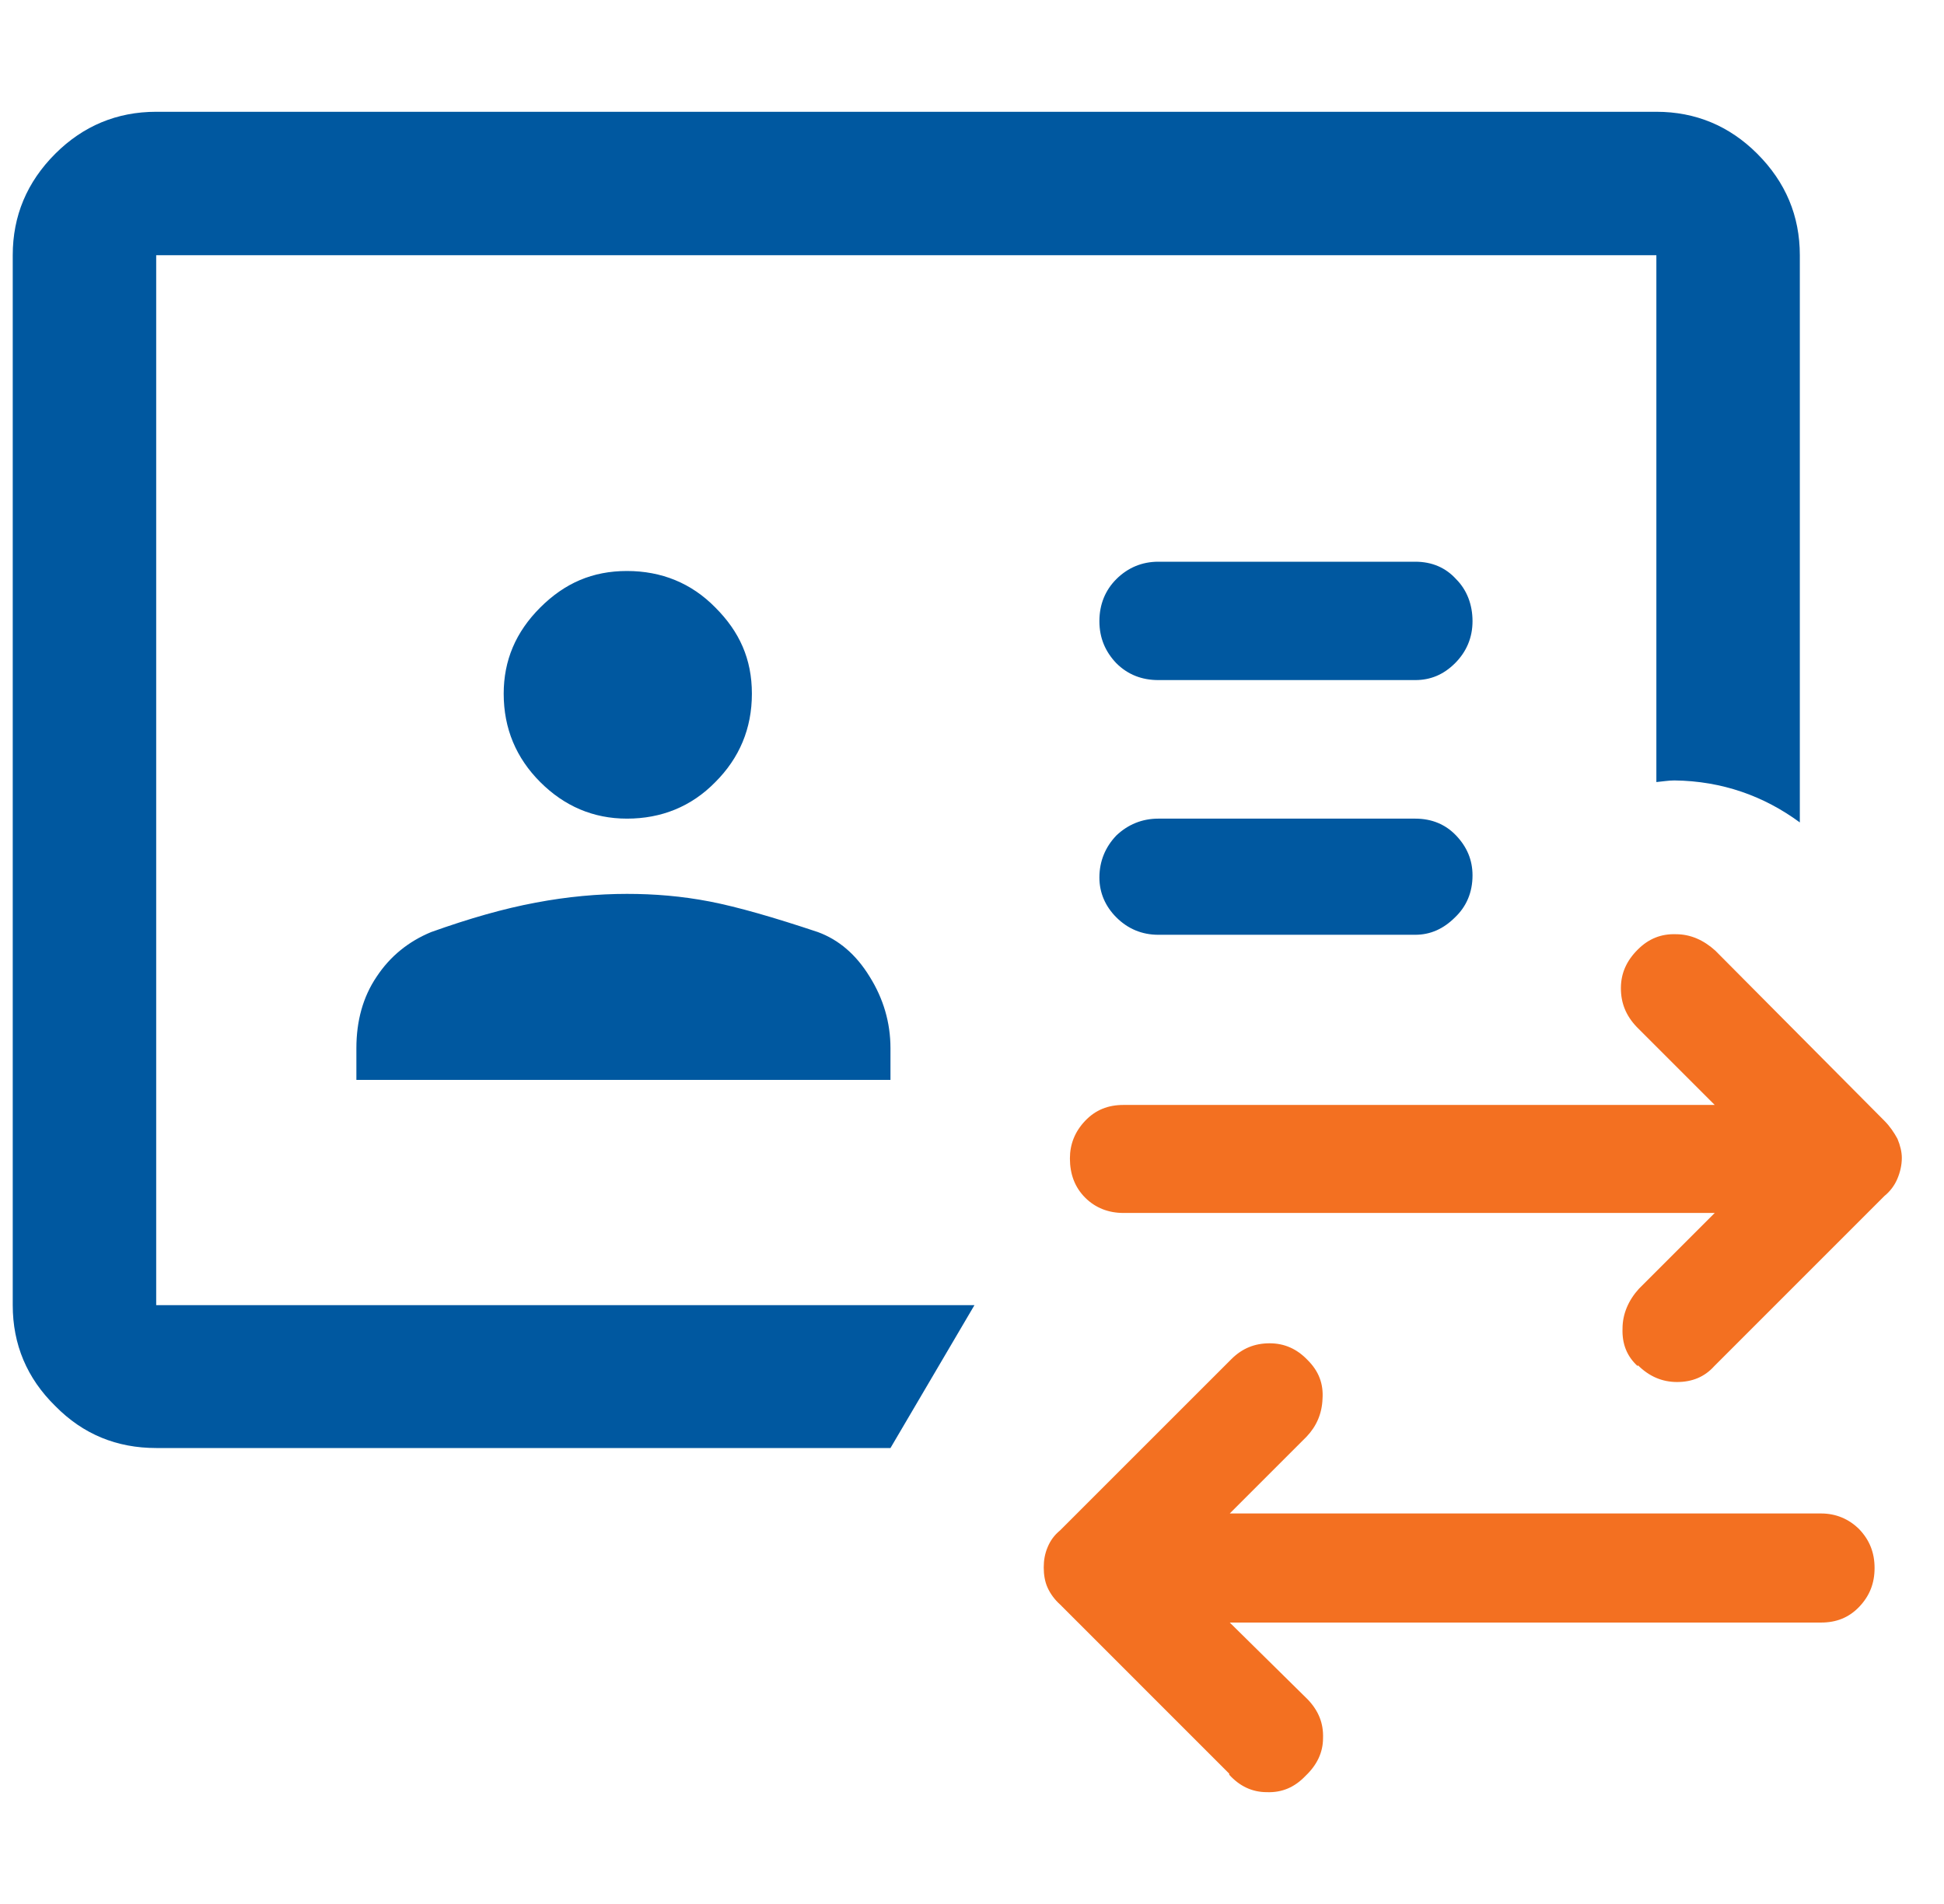 <svg width="49" height="48" viewBox="0 0 49 48" fill="none" xmlns="http://www.w3.org/2000/svg">
<g id="icon_cccd" clip-path="url(#clip0_211_384)">
<g id="Group">
<path id="Vector" d="M36.703 14.601C36.442 14.313 36.098 14.161 35.672 14.161H29.196C28.783 14.161 28.426 14.313 28.137 14.601C27.862 14.876 27.711 15.234 27.711 15.66C27.711 16.086 27.862 16.43 28.137 16.719C28.426 17.008 28.783 17.145 29.196 17.145H35.672C36.057 17.145 36.387 17.008 36.676 16.719C36.965 16.43 37.116 16.073 37.116 15.66C37.116 15.248 36.978 14.876 36.703 14.601ZM36.703 21.064C36.442 20.789 36.098 20.638 35.672 20.638H29.196C28.783 20.638 28.426 20.789 28.137 21.064C27.862 21.353 27.711 21.71 27.711 22.123C27.711 22.508 27.862 22.851 28.137 23.126C28.426 23.415 28.783 23.566 29.196 23.566H35.672C36.057 23.566 36.387 23.415 36.676 23.126C36.965 22.851 37.116 22.494 37.116 22.068C37.116 21.683 36.978 21.353 36.703 21.064ZM21.922 24.625C21.578 24.061 21.138 23.69 20.616 23.498C19.502 23.126 18.595 22.865 17.893 22.728C17.178 22.59 16.491 22.535 15.803 22.535C15.075 22.535 14.305 22.604 13.507 22.755C12.696 22.906 11.83 23.154 10.867 23.498C10.303 23.731 9.836 24.103 9.492 24.625C9.148 25.134 8.983 25.739 8.983 26.426V27.224H22.445V26.426C22.445 25.78 22.266 25.175 21.922 24.625ZM18.031 15.316C17.426 14.698 16.67 14.395 15.803 14.395C14.937 14.395 14.236 14.698 13.617 15.316C12.998 15.935 12.696 16.65 12.696 17.489C12.696 18.369 13.012 19.111 13.617 19.716C14.222 20.321 14.951 20.638 15.803 20.638C16.656 20.638 17.426 20.335 18.031 19.716C18.636 19.111 18.952 18.369 18.952 17.489C18.952 16.609 18.636 15.921 18.031 15.316ZM21.922 24.625C21.578 24.061 21.138 23.69 20.616 23.498C19.502 23.126 18.595 22.865 17.893 22.728C17.178 22.59 16.491 22.535 15.803 22.535C15.075 22.535 14.305 22.604 13.507 22.755C12.696 22.906 11.83 23.154 10.867 23.498C10.303 23.731 9.836 24.103 9.492 24.625C9.148 25.134 8.983 25.739 8.983 26.426V27.224H22.445V26.426C22.445 25.78 22.266 25.175 21.922 24.625ZM18.031 15.316C17.426 14.698 16.67 14.395 15.803 14.395C14.937 14.395 14.236 14.698 13.617 15.316C12.998 15.935 12.696 16.65 12.696 17.489C12.696 18.369 13.012 19.111 13.617 19.716C14.222 20.321 14.951 20.638 15.803 20.638C16.656 20.638 17.426 20.335 18.031 19.716C18.636 19.111 18.952 18.369 18.952 17.489C18.952 16.609 18.636 15.921 18.031 15.316ZM18.031 15.316C17.426 14.698 16.67 14.395 15.803 14.395C14.937 14.395 14.236 14.698 13.617 15.316C12.998 15.935 12.696 16.65 12.696 17.489C12.696 18.369 13.012 19.111 13.617 19.716C14.222 20.321 14.951 20.638 15.803 20.638C16.656 20.638 17.426 20.335 18.031 19.716C18.636 19.111 18.952 18.369 18.952 17.489C18.952 16.609 18.636 15.921 18.031 15.316ZM21.922 24.625C21.578 24.061 21.138 23.69 20.616 23.498C19.502 23.126 18.595 22.865 17.893 22.728C17.178 22.59 16.491 22.535 15.803 22.535C15.075 22.535 14.305 22.604 13.507 22.755C12.696 22.906 11.83 23.154 10.867 23.498C10.303 23.731 9.836 24.103 9.492 24.625C9.148 25.134 8.983 25.739 8.983 26.426V27.224H22.445V26.426C22.445 25.78 22.266 25.175 21.922 24.625ZM36.703 21.064C36.442 20.789 36.098 20.638 35.672 20.638H29.196C28.783 20.638 28.426 20.789 28.137 21.064C27.862 21.353 27.711 21.71 27.711 22.123C27.711 22.508 27.862 22.851 28.137 23.126C28.426 23.415 28.783 23.566 29.196 23.566H35.672C36.057 23.566 36.387 23.415 36.676 23.126C36.965 22.851 37.116 22.494 37.116 22.068C37.116 21.683 36.978 21.353 36.703 21.064ZM36.703 14.601C36.442 14.313 36.098 14.161 35.672 14.161H29.196C28.783 14.161 28.426 14.313 28.137 14.601C27.862 14.876 27.711 15.234 27.711 15.66C27.711 16.086 27.862 16.43 28.137 16.719C28.426 17.008 28.783 17.145 29.196 17.145H35.672C36.057 17.145 36.387 17.008 36.676 16.719C36.965 16.43 37.116 16.073 37.116 15.66C37.116 15.248 36.978 14.876 36.703 14.601ZM29.196 17.145H35.672C36.057 17.145 36.387 17.008 36.676 16.719C36.965 16.43 37.116 16.073 37.116 15.66C37.116 15.248 36.978 14.876 36.703 14.601C36.442 14.313 36.098 14.161 35.672 14.161H29.196C28.783 14.161 28.426 14.313 28.137 14.601C27.862 14.876 27.711 15.234 27.711 15.66C27.711 16.086 27.862 16.43 28.137 16.719C28.426 17.008 28.783 17.145 29.196 17.145ZM35.672 20.638H29.196C28.783 20.638 28.426 20.789 28.137 21.064C27.862 21.353 27.711 21.71 27.711 22.123C27.711 22.508 27.862 22.851 28.137 23.126C28.426 23.415 28.783 23.566 29.196 23.566H35.672C36.057 23.566 36.387 23.415 36.676 23.126C36.965 22.851 37.116 22.494 37.116 22.068C37.116 21.683 36.978 21.353 36.703 21.064C36.442 20.789 36.098 20.638 35.672 20.638ZM20.616 23.498C19.502 23.126 18.595 22.865 17.893 22.728C17.178 22.59 16.491 22.535 15.803 22.535C15.075 22.535 14.305 22.604 13.507 22.755C12.696 22.906 11.83 23.154 10.867 23.498C10.303 23.731 9.836 24.103 9.492 24.625C9.148 25.134 8.983 25.739 8.983 26.426V27.224H22.445V26.426C22.445 25.78 22.266 25.175 21.922 24.625C21.578 24.061 21.138 23.69 20.616 23.498ZM15.803 20.638C16.67 20.638 17.426 20.335 18.031 19.716C18.636 19.111 18.952 18.369 18.952 17.489C18.952 16.609 18.636 15.921 18.031 15.316C17.426 14.698 16.67 14.395 15.803 14.395C14.937 14.395 14.236 14.698 13.617 15.316C12.998 15.935 12.696 16.65 12.696 17.489C12.696 18.369 13.012 19.111 13.617 19.716C14.222 20.321 14.951 20.638 15.803 20.638ZM18.031 15.316C17.426 14.698 16.67 14.395 15.803 14.395C14.937 14.395 14.236 14.698 13.617 15.316C12.998 15.935 12.696 16.65 12.696 17.489C12.696 18.369 13.012 19.111 13.617 19.716C14.222 20.321 14.951 20.638 15.803 20.638C16.656 20.638 17.426 20.335 18.031 19.716C18.636 19.111 18.952 18.369 18.952 17.489C18.952 16.609 18.636 15.921 18.031 15.316ZM21.922 24.625C21.578 24.061 21.138 23.69 20.616 23.498C19.502 23.126 18.595 22.865 17.893 22.728C17.178 22.59 16.491 22.535 15.803 22.535C15.075 22.535 14.305 22.604 13.507 22.755C12.696 22.906 11.83 23.154 10.867 23.498C10.303 23.731 9.836 24.103 9.492 24.625C9.148 25.134 8.983 25.739 8.983 26.426V27.224H22.445V26.426C22.445 25.78 22.266 25.175 21.922 24.625ZM36.703 21.064C36.442 20.789 36.098 20.638 35.672 20.638H29.196C28.783 20.638 28.426 20.789 28.137 21.064C27.862 21.353 27.711 21.71 27.711 22.123C27.711 22.508 27.862 22.851 28.137 23.126C28.426 23.415 28.783 23.566 29.196 23.566H35.672C36.057 23.566 36.387 23.415 36.676 23.126C36.965 22.851 37.116 22.494 37.116 22.068C37.116 21.683 36.978 21.353 36.703 21.064ZM36.703 14.601C36.442 14.313 36.098 14.161 35.672 14.161H29.196C28.783 14.161 28.426 14.313 28.137 14.601C27.862 14.876 27.711 15.234 27.711 15.66C27.711 16.086 27.862 16.43 28.137 16.719C28.426 17.008 28.783 17.145 29.196 17.145H35.672C36.057 17.145 36.387 17.008 36.676 16.719C36.965 16.43 37.116 16.073 37.116 15.66C37.116 15.248 36.978 14.876 36.703 14.601ZM36.703 14.601C36.442 14.313 36.098 14.161 35.672 14.161H29.196C28.783 14.161 28.426 14.313 28.137 14.601C27.862 14.876 27.711 15.234 27.711 15.66C27.711 16.086 27.862 16.43 28.137 16.719C28.426 17.008 28.783 17.145 29.196 17.145H35.672C36.057 17.145 36.387 17.008 36.676 16.719C36.965 16.43 37.116 16.073 37.116 15.66C37.116 15.248 36.978 14.876 36.703 14.601ZM36.703 21.064C36.442 20.789 36.098 20.638 35.672 20.638H29.196C28.783 20.638 28.426 20.789 28.137 21.064C27.862 21.353 27.711 21.71 27.711 22.123C27.711 22.508 27.862 22.851 28.137 23.126C28.426 23.415 28.783 23.566 29.196 23.566H35.672C36.057 23.566 36.387 23.415 36.676 23.126C36.965 22.851 37.116 22.494 37.116 22.068C37.116 21.683 36.978 21.353 36.703 21.064ZM21.922 24.625C21.578 24.061 21.138 23.69 20.616 23.498C19.502 23.126 18.595 22.865 17.893 22.728C17.178 22.59 16.491 22.535 15.803 22.535C15.075 22.535 14.305 22.604 13.507 22.755C12.696 22.906 11.83 23.154 10.867 23.498C10.303 23.731 9.836 24.103 9.492 24.625C9.148 25.134 8.983 25.739 8.983 26.426V27.224H22.445V26.426C22.445 25.78 22.266 25.175 21.922 24.625ZM18.031 15.316C17.426 14.698 16.67 14.395 15.803 14.395C14.937 14.395 14.236 14.698 13.617 15.316C12.998 15.935 12.696 16.65 12.696 17.489C12.696 18.369 13.012 19.111 13.617 19.716C14.222 20.321 14.951 20.638 15.803 20.638C16.656 20.638 17.426 20.335 18.031 19.716C18.636 19.111 18.952 18.369 18.952 17.489C18.952 16.609 18.636 15.921 18.031 15.316ZM36.703 21.064C36.442 20.789 36.098 20.638 35.672 20.638H29.196C28.783 20.638 28.426 20.789 28.137 21.064C27.862 21.353 27.711 21.71 27.711 22.123C27.711 22.508 27.862 22.851 28.137 23.126C28.426 23.415 28.783 23.566 29.196 23.566H35.672C36.057 23.566 36.387 23.415 36.676 23.126C36.965 22.851 37.116 22.494 37.116 22.068C37.116 21.683 36.978 21.353 36.703 21.064ZM36.703 14.601C36.442 14.313 36.098 14.161 35.672 14.161H29.196C28.783 14.161 28.426 14.313 28.137 14.601C27.862 14.876 27.711 15.234 27.711 15.66C27.711 16.086 27.862 16.43 28.137 16.719C28.426 17.008 28.783 17.145 29.196 17.145H35.672C36.057 17.145 36.387 17.008 36.676 16.719C36.965 16.43 37.116 16.073 37.116 15.66C37.116 15.248 36.978 14.876 36.703 14.601Z" fill="#0058A0"/>
<path id="Vector_2" d="M45.366 6.434V20.734C44.472 20.074 43.413 19.689 42.203 19.675C42.052 19.675 41.901 19.703 41.75 19.716V6.434H3.937V32.903H24.562L22.445 36.505H3.937C2.947 36.505 2.095 36.161 1.393 35.446C0.678 34.745 0.321 33.893 0.321 32.903V6.434C0.321 5.444 0.678 4.591 1.393 3.876C2.095 3.175 2.947 2.818 3.937 2.818H41.75C42.74 2.818 43.592 3.175 44.293 3.876C45.008 4.591 45.366 5.444 45.366 6.434Z" fill="#0058A0"/>
<path id="Vector_3" d="M41.282 34.443C41.007 34.195 40.883 33.879 40.897 33.494C40.897 33.123 41.048 32.779 41.31 32.49L43.221 30.579H28.316C27.945 30.579 27.615 30.455 27.353 30.194C27.092 29.933 26.968 29.602 26.968 29.204C26.968 28.846 27.092 28.53 27.353 28.255C27.615 27.98 27.931 27.856 28.316 27.856H43.221L41.255 25.89C40.98 25.601 40.856 25.285 40.856 24.914C40.856 24.543 40.993 24.226 41.282 23.938C41.557 23.663 41.873 23.539 42.245 23.552C42.616 23.552 42.946 23.704 43.235 23.965L47.497 28.255C47.635 28.392 47.745 28.558 47.827 28.709C47.896 28.874 47.937 29.039 47.937 29.19C47.937 29.369 47.896 29.547 47.827 29.712C47.758 29.878 47.648 30.029 47.497 30.152L43.207 34.443C42.96 34.718 42.643 34.841 42.272 34.841C41.901 34.841 41.571 34.704 41.282 34.415V34.443ZM30.983 44.714L26.721 40.451C26.583 40.328 26.473 40.176 26.405 40.025C26.336 39.874 26.308 39.695 26.308 39.516C26.308 39.337 26.336 39.172 26.405 39.008C26.473 38.843 26.57 38.705 26.721 38.581L31.038 34.264C31.313 33.989 31.63 33.865 32.001 33.865C32.372 33.865 32.688 34.002 32.963 34.291C33.238 34.566 33.362 34.883 33.335 35.267C33.321 35.639 33.183 35.955 32.936 36.216L30.997 38.155H45.902C46.273 38.155 46.603 38.292 46.865 38.554C47.126 38.829 47.25 39.145 47.25 39.53C47.25 39.915 47.126 40.231 46.865 40.506C46.603 40.781 46.287 40.905 45.902 40.905H30.997L32.963 42.844C33.238 43.133 33.362 43.449 33.348 43.82C33.348 44.178 33.197 44.494 32.908 44.769C32.633 45.057 32.317 45.195 31.932 45.181C31.561 45.181 31.245 45.03 30.983 44.741V44.714Z" fill="#F37021"/>
</g>
</g>
<defs>
<clipPath id="clip0_211_384">
<rect width="48" height="48" fill="white" transform="translate(0.129)"/>
</clipPath>
</defs>
</svg>
